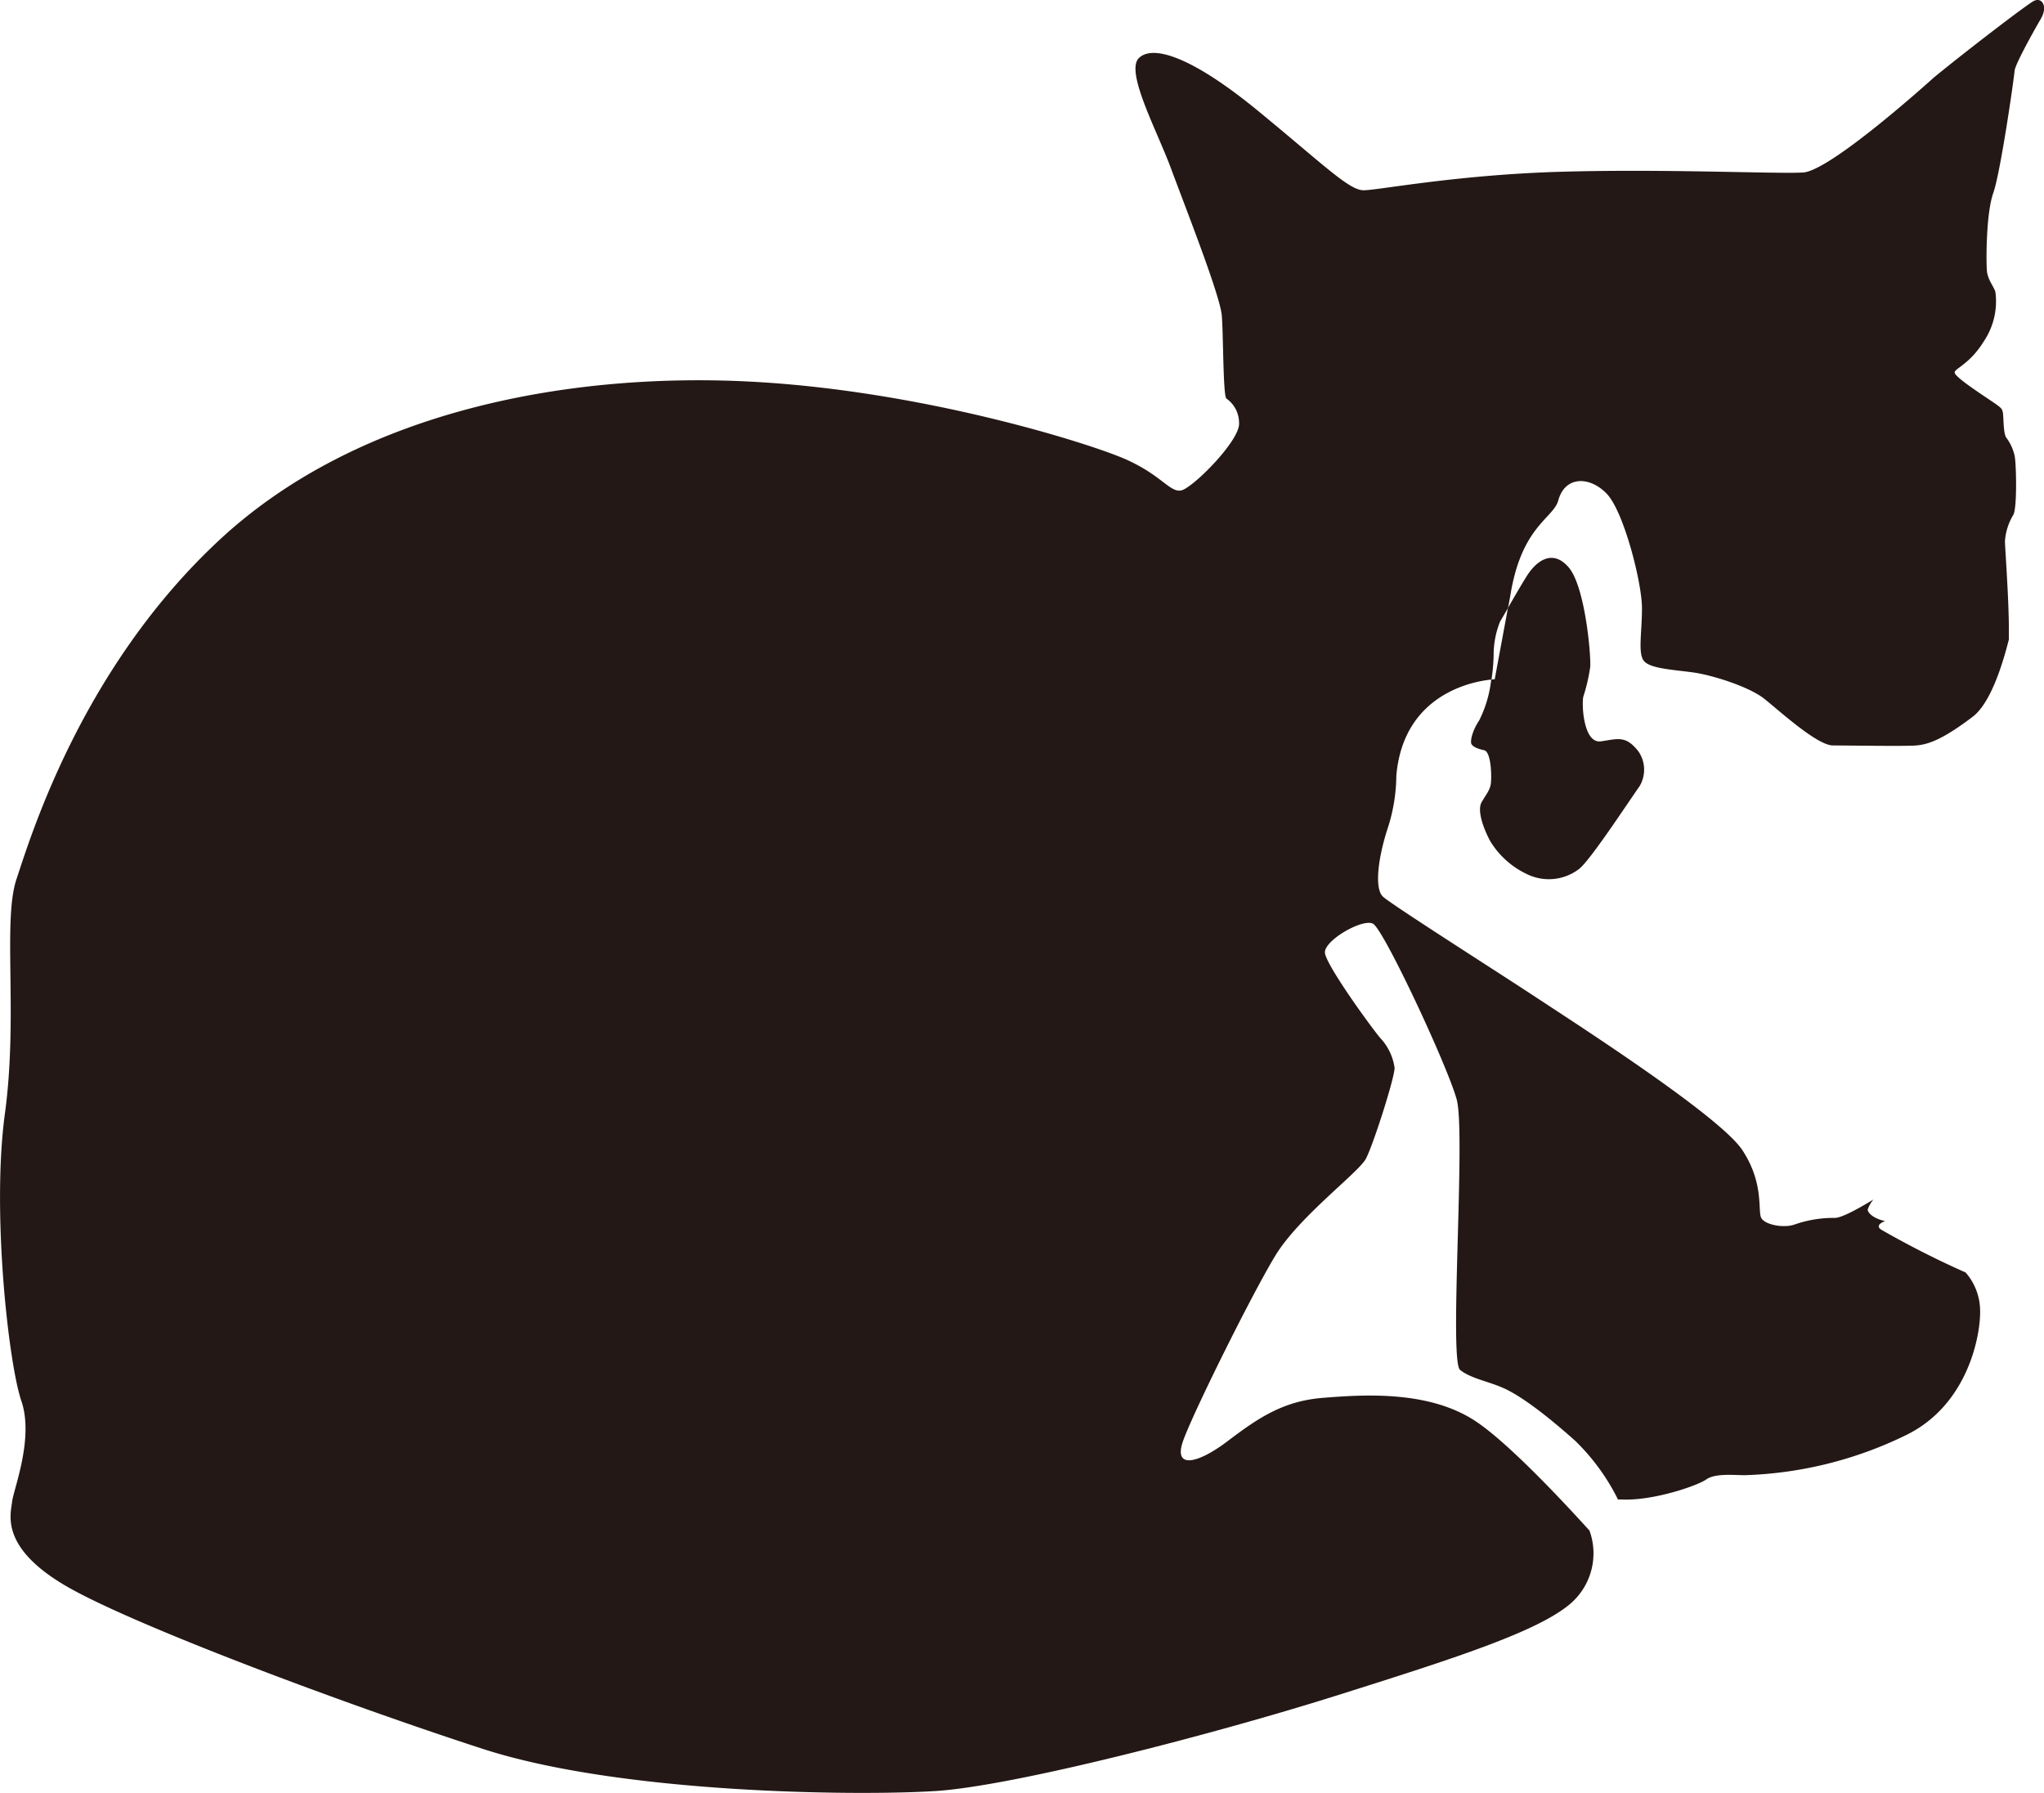 <svg xmlns="http://www.w3.org/2000/svg" viewBox="0 0 322.29 282.7"><defs><style>.cls-1{fill:#231815;}</style></defs><g id="レイヤー_2" data-name="レイヤー 2"><g id="レイヤー_1-2" data-name="レイヤー 1"><path class="cls-1" d="M317.65,11.18c.07-1,3-6.26,4.15-8.23s.14-3.52-1.2-2.75-10.23,7.57-15.65,12c0,0-16.27,14.76-20.66,15s-21.55-.59-38.08-.12S217.29,30,215,30s-6.26-4-16.64-12.52S181.78,7,179.58,9.15s2.86,11.45,5.07,17.44,7.75,20,8,23.18.19,12.53.72,13.07a4.68,4.68,0,0,1,2,3.87c.21,2.73-7.42,10.36-9.17,10.63s-3-2.3-8.41-4.79-32.74-11.17-60.53-12.43S56.64,64.75,34.75,85,4.81,132,2.6,138.62s.27,21.54-1.83,37S1.35,215,3.37,220.9s-1.26,14-1.46,15.88-2,7.1,8.32,13.19,44.1,18.72,65.91,25.79,58.86,7.42,71.28,6.65,44.07-9,63.12-15,31.92-10.15,37.08-14.55a10.48,10.48,0,0,0,3-11.53c-4.91-5.42-13.2-14.17-18.15-17.37-7.38-4.76-17.59-4.06-23.91-3.55s-10.26,3.24-15,6.83-8.63,4.45-7-.09,10.79-23,14.52-29.15,13.11-13.09,14.28-15.28,4.61-13,4.53-14.37a8.63,8.63,0,0,0-2.19-4.61c-1.25-1.41-8.67-11.61-8.79-13.53s5.89-5.41,7.57-4.57,11.77,22.45,13.21,27.73-1.24,41.21.53,42.63,4.62,1.81,7.13,3,6.25,3.92,11,8.16a33.81,33.81,0,0,1,6.77,9.28,7.18,7.18,0,0,1,.81,0c4.85.17,11.69-2.17,13.11-3.17s4.35-.67,6.1-.67a62.17,62.17,0,0,0,25.3-6.27c10-4.81,11.94-16.12,11.77-19.93a9.21,9.21,0,0,0-2.28-5.76,144.16,144.16,0,0,1-13.27-6.73c-.83-.52-.36-1,.57-1.38-1.71-.36-2.7-1.21-2.74-1.8a5,5,0,0,1,.9-1.59c-2.31,1.4-5.17,3-6.19,2.89a18.77,18.77,0,0,0-6.25,1.05c-1.66.59-4.58.07-5.22-1s.51-5.4-3-10.73-25.87-19.7-32.39-24-23.2-14.88-24.31-16c-1.27-1.23-.82-5.71.68-10.45a27.58,27.58,0,0,0,1.46-8.61c1.14-13.05,12.39-14.89,15-15.14a29.16,29.16,0,0,0,.34-3.73A14.15,14.15,0,0,1,236.53,98l1.25-2.13.35-1.88c1.75-11.08,6.79-12.21,7.58-15.1,1.06-3.89,5-3.83,7.67-1s5.52,14,5.52,18-.71,7.31.4,8.43,4.64,1.29,7.63,1.7,8.82,2.23,11.24,4.15,8.35,7.37,10.85,7.37,11.42.15,13.13,0,3.92-.74,8.89-4.52c2.64-2,4.53-7.5,5.71-12.19V99.24c0-4.7-.57-12.31-.62-13.9a9.35,9.35,0,0,1,1.35-4.21c.58-1.26.44-7.75.2-9.15a7.31,7.31,0,0,0-1.36-3c-.48-.77-.38-3.4-.53-4s-.19-.67-2.17-2-5.42-3.61-5.42-4.25,2.39-1.3,4.62-4.94a11.29,11.29,0,0,0,1.81-7.74c-.22-.84-1.21-1.92-1.34-3.32s-.16-9,1-12.29S317.58,12.24,317.65,11.18Z"/><path class="cls-1" d="M235.13,107.15a19,19,0,0,1-1.89,6.43c-1.17,1.76-1.42,3.32-1.24,3.71s.85.76,2,1,1.21,4.24,1.07,5.26-.66,1.59-1.44,2.91.29,4.2,1.34,6.16a13.47,13.47,0,0,0,5.86,5.24A7.84,7.84,0,0,0,249,137c1.79-1.42,7.57-10.27,9.5-13a5.08,5.08,0,0,0-.15-5.51c-2-2.55-3.18-2-5.91-1.6s-3.06-5.61-2.8-7a28.82,28.82,0,0,0,1.1-4.72c.14-1.94-.82-12.69-3.39-15.7s-5.2-1-6.73,1.55c-.64,1-1.9,3.19-2.85,4.82l-2.09,11.27S235.49,107.11,235.13,107.15Z"/></g></g></svg>